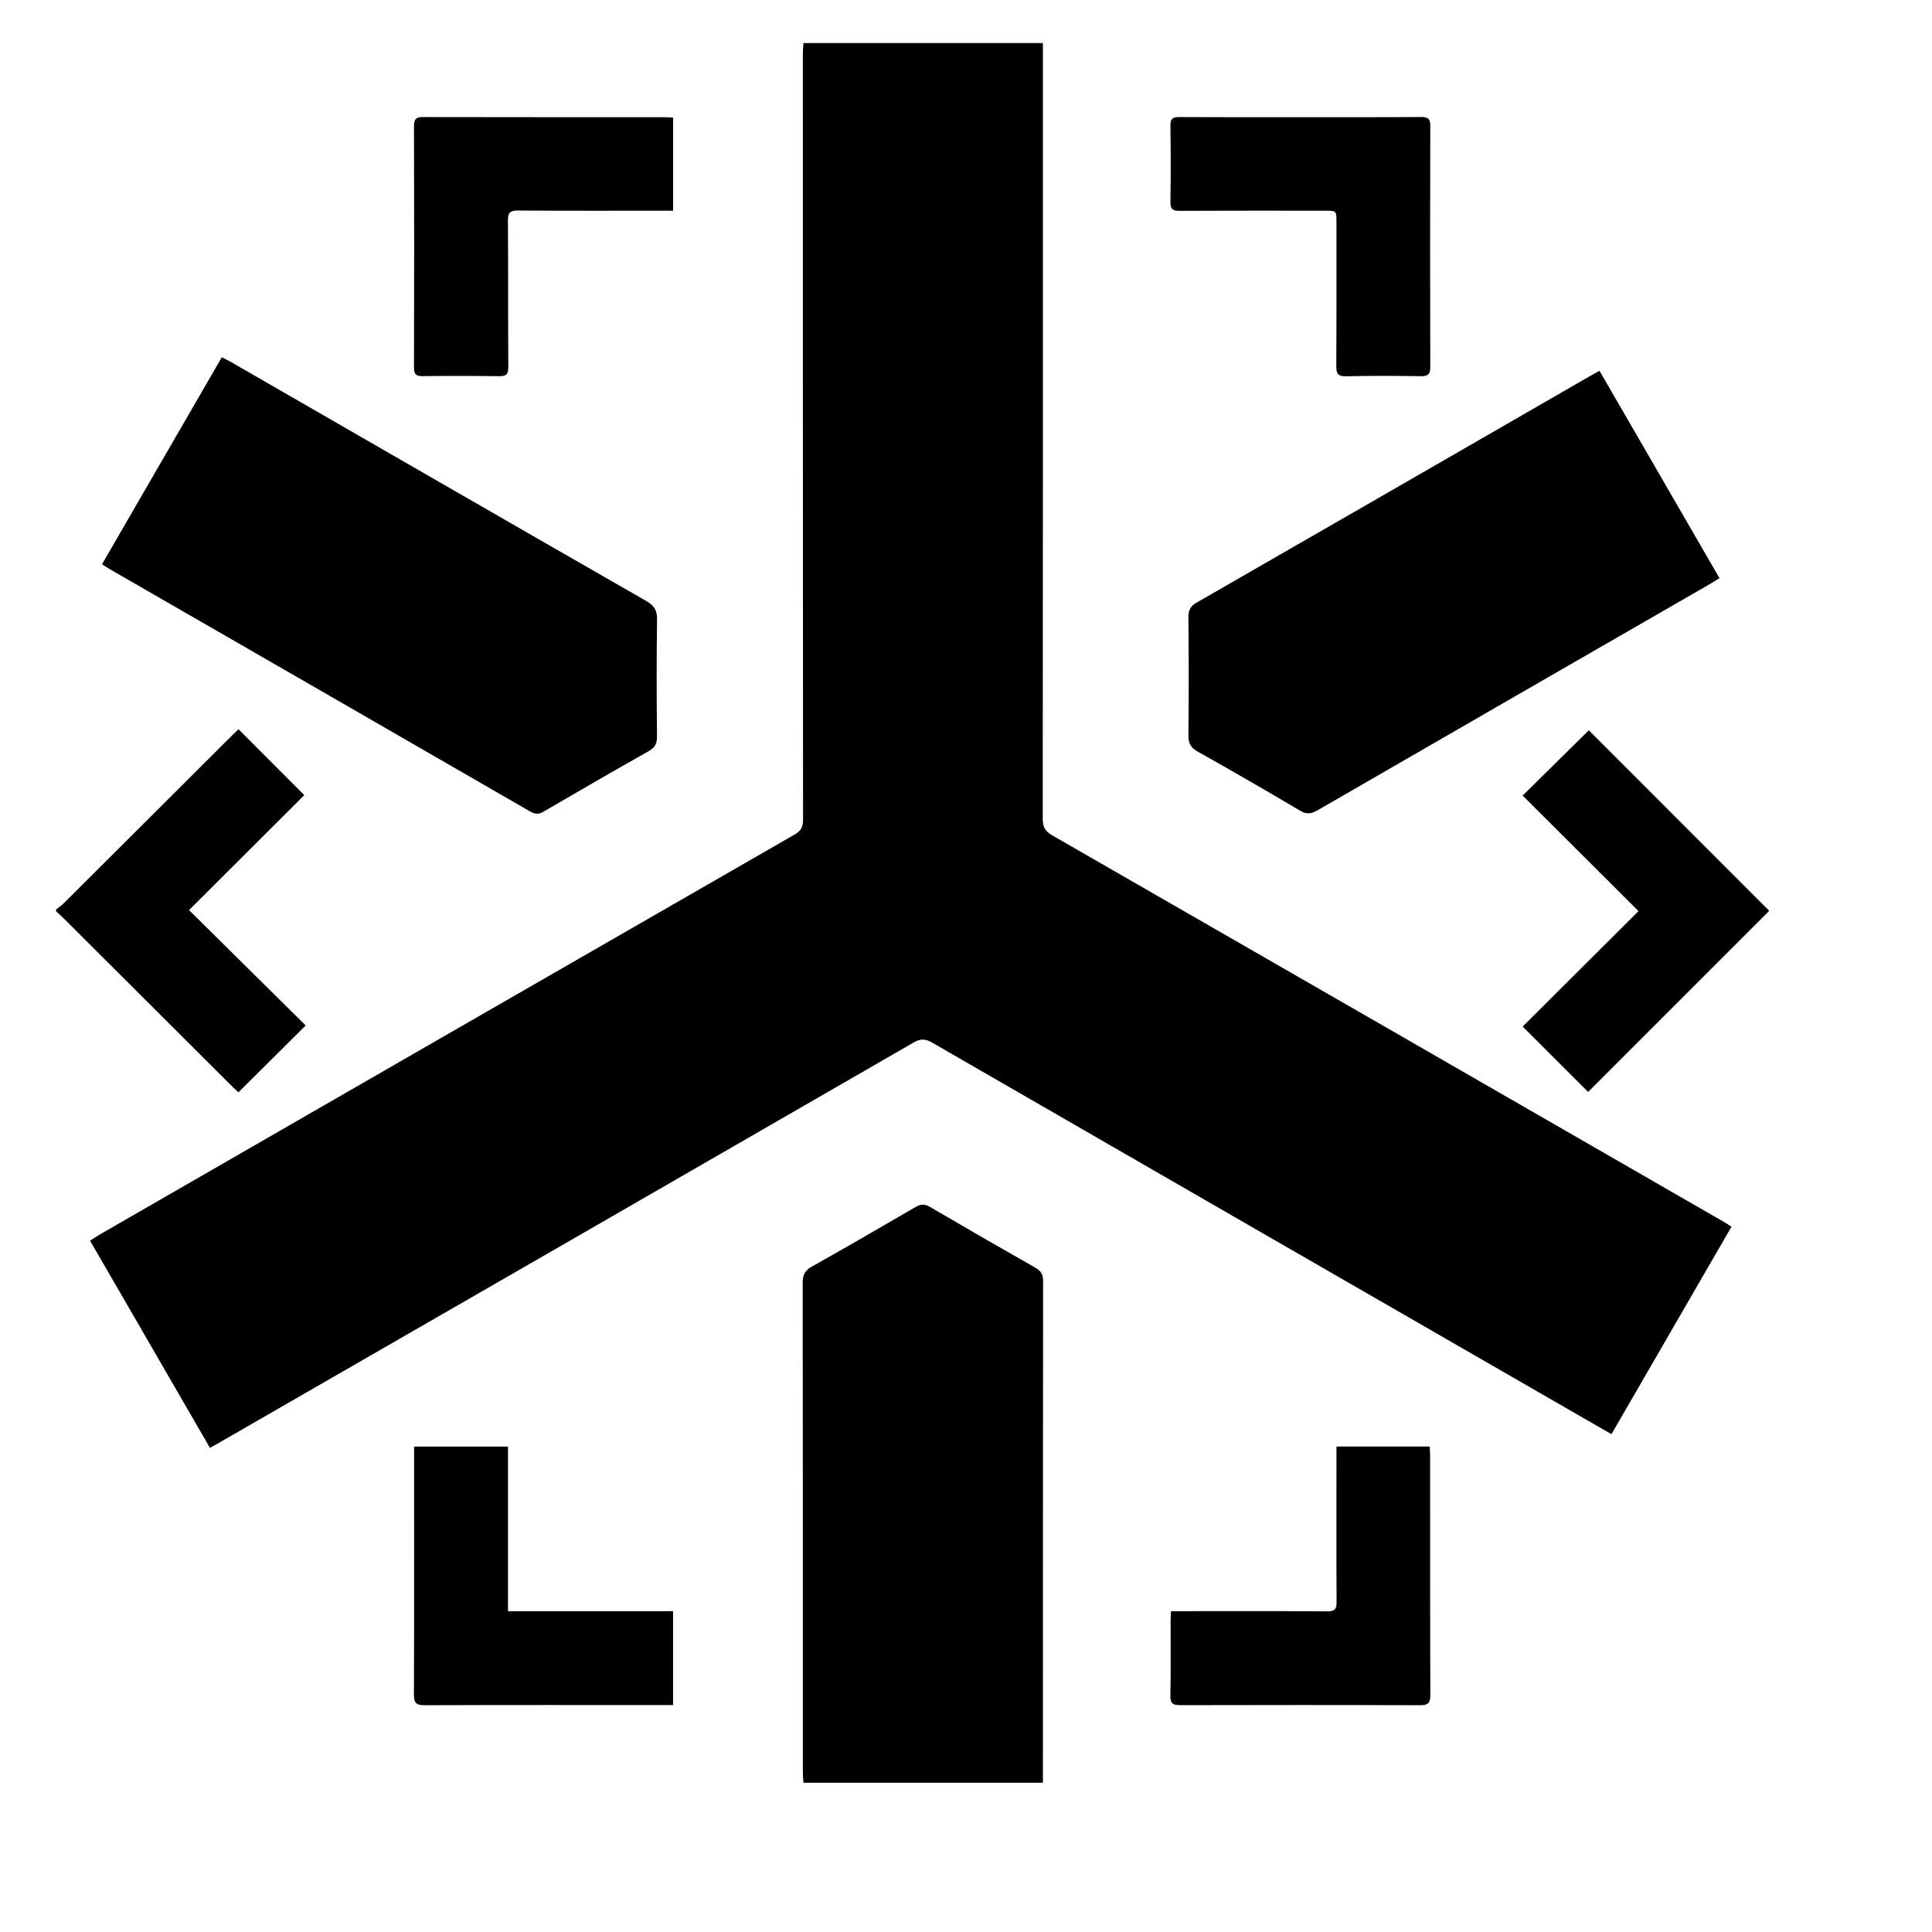 <svg width="32" height="32" xmlns="http://www.w3.org/2000/svg">
    <g>
        <title>Layer 1</title>
<path id="staff-career-icon-medic" d="M21.821,13.422 C21.716,13.482 21.640,13.491 21.531,13.426 C20.971,13.094 20.407,12.768 19.839,12.450 C19.720,12.383 19.682,12.309 19.684,12.175 C19.691,11.524 19.690,10.874 19.684,10.223 C19.683,10.107 19.715,10.041 19.820,9.981 C21.993,8.733 24.164,7.481 26.335,6.229 C26.383,6.202 26.431,6.176 26.493,6.142 C27.157,7.289 27.815,8.426 28.480,9.576 C28.426,9.610 28.380,9.640 28.333,9.667 C26.162,10.918 23.990,12.168 21.821,13.422 ZM23.531,6.231 C23.119,6.224 22.706,6.223 22.294,6.232 C22.158,6.235 22.132,6.186 22.133,6.063 C22.138,5.268 22.136,4.472 22.136,3.677 C22.136,3.490 22.135,3.490 21.942,3.490 C21.140,3.490 20.339,3.488 19.537,3.492 C19.423,3.493 19.384,3.462 19.386,3.343 C19.393,2.922 19.392,2.501 19.386,2.080 C19.384,1.967 19.423,1.938 19.531,1.939 C20.201,1.943 20.872,1.941 21.542,1.941 C22.207,1.941 22.873,1.943 23.538,1.938 C23.654,1.938 23.691,1.969 23.690,2.088 C23.686,3.416 23.686,4.745 23.690,6.074 C23.691,6.199 23.653,6.233 23.531,6.231 ZM28.679,20.318 C28.016,21.463 27.357,22.603 26.691,23.754 C26.578,23.689 26.477,23.632 26.377,23.574 C22.733,21.474 19.088,19.375 15.445,17.272 C15.331,17.206 15.250,17.199 15.131,17.268 C11.297,19.481 7.462,21.689 3.626,23.898 C3.583,23.924 3.538,23.948 3.477,23.981 C2.814,22.835 2.157,21.699 1.492,20.550 C1.543,20.517 1.587,20.485 1.634,20.458 C5.478,18.244 9.321,16.030 13.166,13.820 C13.271,13.759 13.301,13.690 13.301,13.574 C13.298,9.343 13.298,5.112 13.298,0.881 C13.298,0.825 13.304,0.769 13.308,0.713 C14.630,0.713 15.952,0.713 17.274,0.713 C17.274,4.996 17.275,9.278 17.271,13.561 C17.271,13.695 17.310,13.768 17.428,13.836 C21.140,15.969 24.849,18.106 28.559,20.242 C28.595,20.263 28.629,20.287 28.679,20.318 ZM8.575,3.487 C8.442,3.486 8.413,3.528 8.413,3.653 C8.419,4.463 8.414,5.273 8.419,6.082 C8.419,6.201 8.384,6.232 8.268,6.231 C7.846,6.225 7.424,6.225 7.002,6.230 C6.894,6.232 6.857,6.201 6.857,6.088 C6.861,4.754 6.861,3.420 6.857,2.087 C6.857,1.967 6.897,1.938 7.010,1.939 C8.346,1.942 9.682,1.941 11.018,1.941 C11.059,1.941 11.100,1.946 11.149,1.949 C11.149,2.462 11.149,2.965 11.149,3.490 C11.088,3.490 11.034,3.490 10.980,3.490 C10.179,3.490 9.377,3.493 8.575,3.487 ZM10.883,10.260 C10.873,10.906 10.876,11.552 10.882,12.197 C10.883,12.314 10.850,12.382 10.745,12.441 C10.162,12.770 9.582,13.105 9.004,13.443 C8.917,13.495 8.857,13.484 8.776,13.438 C6.692,12.234 4.606,11.033 2.521,9.832 C2.286,9.696 2.050,9.561 1.815,9.425 C1.776,9.402 1.737,9.377 1.689,9.347 C2.352,8.201 3.010,7.064 3.674,5.917 C3.730,5.946 3.779,5.969 3.826,5.996 C6.119,7.317 8.410,8.639 10.705,9.955 C10.835,10.030 10.885,10.108 10.883,10.260 ZM3.951,12.079 C4.316,12.445 4.675,12.804 5.040,13.170 C4.421,13.787 3.779,14.427 3.131,15.074 C3.792,15.728 4.433,16.363 5.063,16.985 C4.683,17.363 4.323,17.721 3.950,18.092 C3.940,18.082 3.902,18.050 3.867,18.016 C2.942,17.093 2.017,16.170 1.092,15.248 C1.039,15.195 0.984,15.144 0.929,15.093 C0.929,15.083 0.929,15.074 0.929,15.064 C0.972,15.030 1.019,14.999 1.057,14.960 C1.993,14.028 2.928,13.095 3.863,12.162 C3.896,12.130 3.930,12.099 3.951,12.079 ZM6.859,23.960 C7.386,23.960 7.894,23.960 8.414,23.960 C8.414,24.866 8.414,25.763 8.414,26.686 C9.337,26.686 10.239,26.686 11.148,26.686 C11.148,27.209 11.148,27.717 11.148,28.241 C11.088,28.241 11.038,28.241 10.988,28.241 C9.670,28.241 8.353,28.239 7.036,28.244 C6.892,28.245 6.856,28.205 6.856,28.064 C6.861,26.749 6.859,25.434 6.859,24.119 C6.859,24.069 6.859,24.019 6.859,23.960 ZM13.445,20.980 C14.021,20.656 14.593,20.325 15.163,19.993 C15.251,19.941 15.317,19.939 15.406,19.992 C15.984,20.331 16.564,20.665 17.147,20.996 C17.240,21.049 17.277,21.106 17.277,21.215 C17.274,23.986 17.274,26.757 17.274,29.528 C15.952,29.528 14.630,29.528 13.308,29.528 C13.304,29.472 13.298,29.416 13.298,29.360 C13.298,26.655 13.299,23.949 13.295,21.244 C13.295,21.116 13.332,21.044 13.445,20.980 ZM19.396,26.686 C19.466,26.686 19.522,26.686 19.577,26.686 C20.379,26.686 21.180,26.683 21.981,26.689 C22.106,26.690 22.139,26.656 22.138,26.532 C22.133,25.727 22.136,24.922 22.136,24.118 C22.136,24.068 22.136,24.018 22.136,23.959 C22.657,23.959 23.161,23.959 23.680,23.959 C23.683,24.014 23.687,24.063 23.687,24.112 C23.688,25.432 23.686,26.751 23.691,28.071 C23.691,28.204 23.657,28.245 23.519,28.244 C22.198,28.239 20.876,28.240 19.554,28.243 C19.431,28.244 19.382,28.218 19.385,28.082 C19.394,27.666 19.388,27.249 19.389,26.833 C19.389,26.792 19.393,26.750 19.396,26.686 ZM26.316,12.096 C27.306,13.088 28.311,14.093 29.304,15.086 C28.314,16.076 27.309,17.081 26.304,18.086 C25.952,17.734 25.592,17.374 25.220,17.003 C25.854,16.372 26.495,15.733 27.139,15.091 C26.492,14.445 25.853,13.808 25.220,13.177 C25.595,12.807 25.959,12.448 26.316,12.096 Z" />
    </g>
</svg>
